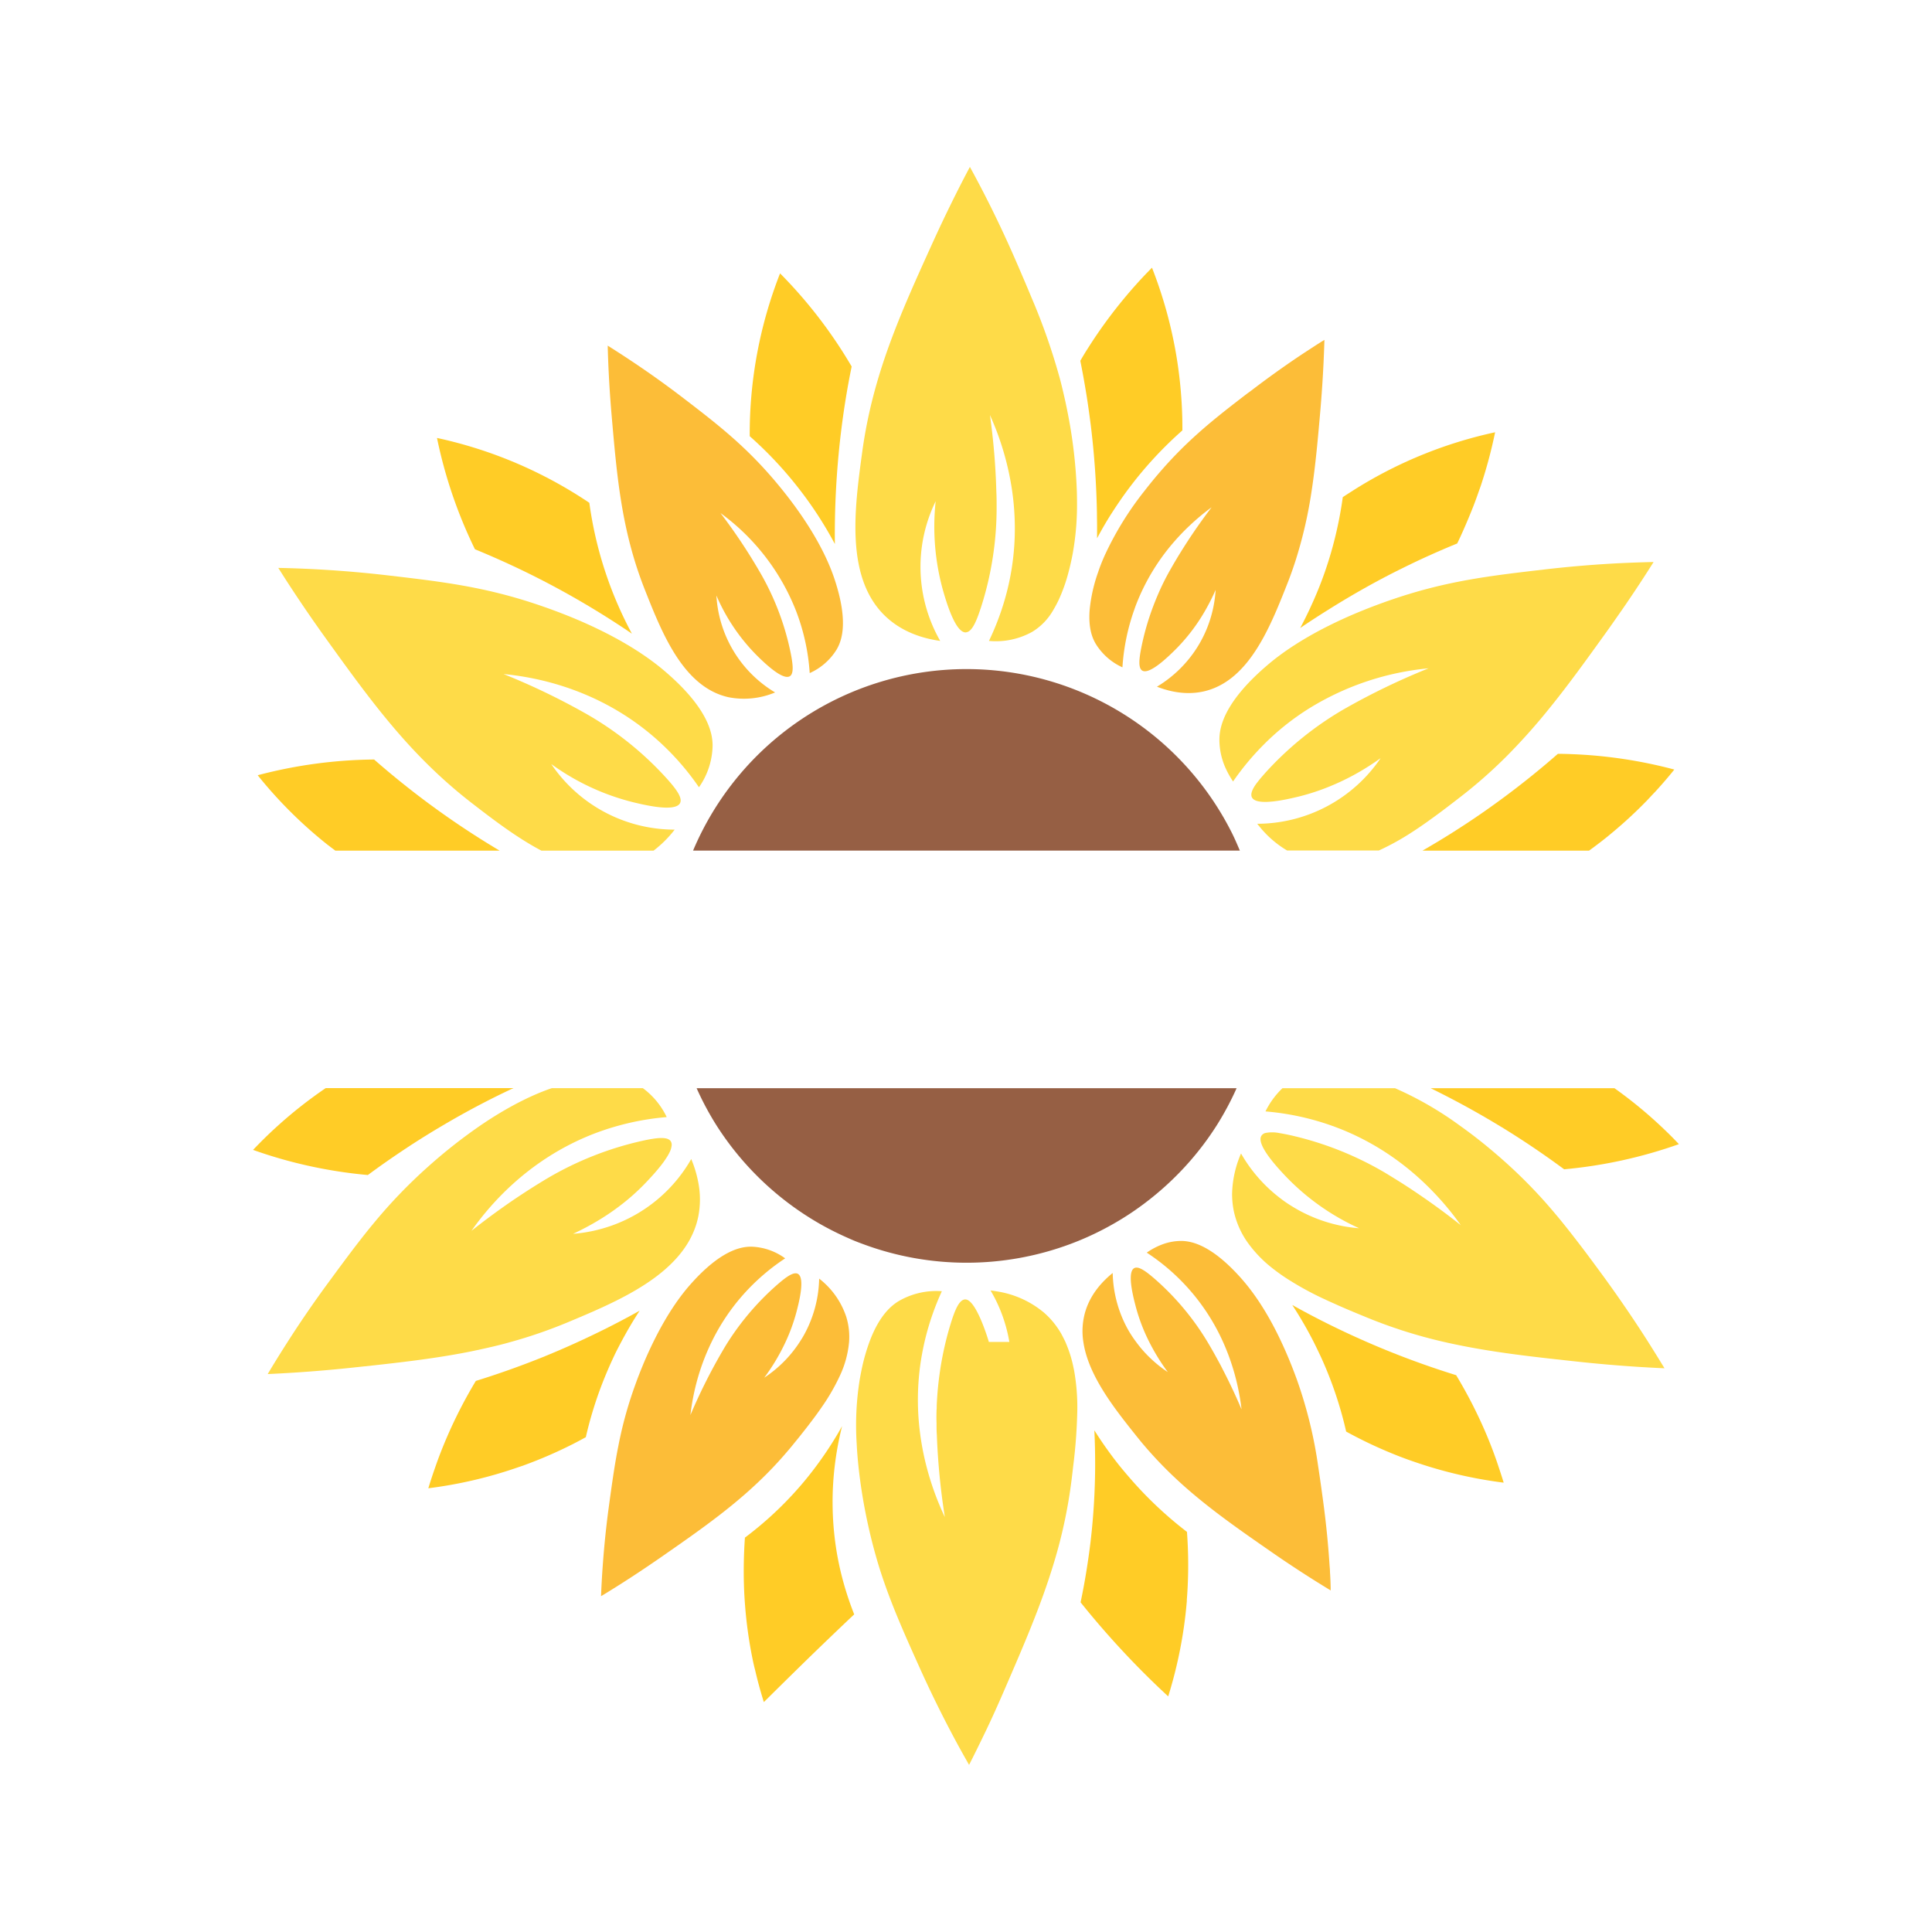 <svg id="Layer_1" data-name="Layer 1" xmlns="http://www.w3.org/2000/svg" viewBox="0 0 708.66 708.66"><defs><style>.cls-1{fill:#fcbd38;}.cls-2{fill:#965f44;}.cls-3{fill:#ffcc26;}.cls-4{fill:#fedb48;}</style></defs><title>sunflower</title><path class="cls-1" d="M411.71,244.78a78,78,0,0,1,4.35-21.16c.19-.54.37-1.07.58-1.62a77.92,77.92,0,0,1,14.08-23.35,81.58,81.58,0,0,1,5.69-5.91,83.25,83.25,0,0,1,8-6.66q-3.78,5-6.82,9.49c-1.36,2-2.61,3.94-3.77,5.78-1.74,2.76-3.25,5.32-4.56,7.63a88.33,88.33,0,0,0-4.65,9.4c-.68,1.59-1.38,3.34-2.07,5.24a95.81,95.81,0,0,0-3.92,14c-.81,4.14-1.15,7.42.35,8.35,2.66,1.63,9.54-5.12,11.87-7.4a67.92,67.92,0,0,0,11.4-14.92,79.56,79.56,0,0,0,3.66-7.28,45.13,45.13,0,0,1-1.05,7.28,44.09,44.09,0,0,1-5.22,13,44.56,44.56,0,0,1-15.26,15.23c4.11,1.6,10.31,3.25,17.1,1.74,13.4-3,21.08-16.53,26.85-30,1.35-3.16,2.6-6.31,3.79-9.32s2.17-5.78,3.09-8.63a162.4,162.4,0,0,0,5.87-25.37c1.5-9.74,2.37-19.71,3.3-30.46.16-1.91.3-3.73.43-5.52.58-7.94.85-14.66,1-19.64-1.67,1-3.52,2.21-5.51,3.5-6,3.89-13.27,8.92-21.33,15.09l-1.38,1c-12.13,9.29-22,17.05-32.62,29.45-1.93,2.26-3.69,4.44-5.31,6.53a116.33,116.33,0,0,0-14.48,23.56c-1.14,2.56-1.9,4.62-2.4,6.13a57.64,57.64,0,0,0-3.07,13.63c-.58,7,1.09,10.65,2.18,12.52A22.27,22.27,0,0,0,411.71,244.78Z"/><path class="cls-1" d="M300.47,469a44.6,44.6,0,0,1-5.64,20.8c-.48.87-1,1.66-1.5,2.45a44.75,44.75,0,0,1-13,13.08,74.67,74.67,0,0,0,7.81-13.08,66.5,66.5,0,0,0,4-11c.82-3.15,3.27-12.47.53-14-1.55-.84-4.23,1.08-7.42,3.84A98.19,98.19,0,0,0,267,492.27c-.64,1-1.1,1.78-1.4,2.28a206.54,206.54,0,0,0-12.36,24.51c.09-.72.19-1.52.31-2.37a85.13,85.13,0,0,1,1.82-9.1A81.8,81.8,0,0,1,261,492.27a76.84,76.84,0,0,1,9.67-15.12A77.83,77.83,0,0,1,288,461.57a22.2,22.2,0,0,0-12.41-4.29c-3.26,0-10.73.76-22.25,13.74-2.8,3.14-8.05,9.69-13.71,21.25-1.11,2.26-2.24,4.72-3.37,7.38-.56,1.33-1.12,2.71-1.69,4.15s-1.12,2.92-1.67,4.47c-1.45,4-2.64,7.84-3.65,11.56s-1.82,7.35-2.53,11c-.48,2.42-.9,4.84-1.3,7.29-.76,4.75-1.43,9.62-2.14,14.83-1.06,7.89-1.74,15-2.18,21.15q-.24,3.23-.39,6.08c-.1,1.91-.19,3.68-.25,5.3,1.7-1,3.62-2.21,5.73-3.53,3.52-2.21,7.58-4.84,12-7.85l3.4-2.32c15.82-11,29.57-20.48,42.06-33.66,1.33-1.41,2.65-2.85,3.95-4.35s2.6-3,3.88-4.62l1.63-2c2.21-2.77,4.47-5.66,6.63-8.64.54-.75,1.07-1.5,1.59-2.26a74.67,74.67,0,0,0,6.78-11.72,36.55,36.55,0,0,0,3.32-12.18,24.9,24.9,0,0,0-1-9.27A29.41,29.41,0,0,0,300.47,469Z"/><path class="cls-1" d="M487.84,576.59c0-.82-.1-1.66-.16-2.52-.43-6.6-1.14-14.45-2.33-23.26-.6-4.44-1.18-8.63-1.81-12.72a162.65,162.65,0,0,0-7.8-31.93c-1.89-5.25-3.82-9.84-5.72-13.89-6-12.89-11.77-20-14.72-23.35-6.91-7.78-12.35-11.17-16.31-12.64a17.42,17.42,0,0,0-3.48-.92,14,14,0,0,0-2.47-.18,19.85,19.85,0,0,0-6.23,1.1,25.22,25.22,0,0,0-6.18,3.19,76.61,76.61,0,0,1,28,32.8,82.48,82.48,0,0,1,4.85,14.09,85.11,85.11,0,0,1,1.92,10.6c-2.16-5.1-4.35-9.7-6.45-13.79-.52-1-1-2-1.55-3-1.54-2.87-3-5.46-4.36-7.74a1.74,1.74,0,0,0-.11-.18A97,97,0,0,0,423.45,469c-3.19-2.76-5.87-4.69-7.42-3.84-2.74,1.5-.29,10.82.54,14a66.57,66.57,0,0,0,5,13.12,76.45,76.45,0,0,0,6.78,11,44.12,44.12,0,0,1-5.2-4c-1-.9-2.08-1.93-3.16-3.09a45.47,45.47,0,0,1-3.21-3.9,43.1,43.1,0,0,1-3-4.55,44.66,44.66,0,0,1-5.64-20.81c-3.43,2.78-7.95,7.34-10,14a25.39,25.39,0,0,0-.75,11.37c1.15,7.74,5.36,15.38,10.35,22.52,3,4.29,6.28,8.39,9.34,12.22.81,1,1.61,2,2.42,2.94,2.44,2.88,4.92,5.57,7.45,8.14h0c11.95,12.1,25.06,21.19,40,31.55q3.41,2.36,6.54,4.43c5.77,3.84,10.77,6.95,14.61,9.27C488.09,581.31,488,579.05,487.84,576.59Z"/><path class="cls-1" d="M236.57,216.41c6.29,15.89,14.1,35.64,30.64,39.33a29.51,29.51,0,0,0,17.1-1.75,44.36,44.36,0,0,1-21.53-35.55,70.36,70.36,0,0,0,15.07,22.21c2.32,2.28,9.2,9,11.86,7.39,1.5-.92,1.16-4.21.35-8.34a97.85,97.85,0,0,0-10.63-28.62,206.55,206.55,0,0,0-15.15-22.89A80.87,80.87,0,0,1,292,224.11,77.25,77.25,0,0,1,297,246.89a22.25,22.25,0,0,0,9.88-8.65c1.65-2.82,4.66-9.69-.88-26.14-1.87-5.54-7.06-18.47-22.2-36.23-11-12.87-21.22-20.72-34-30.5C239,137.14,229.6,131,222.91,126.78c.15,6.1.51,14.78,1.4,25.16C226.32,175.2,228,194.77,236.57,216.41Z"/><path class="cls-2" d="M262.94,413a109.34,109.34,0,0,0,37.62,35.82c2.54,1.45,5.15,2.81,7.81,4.06,1.33.63,2.68,1.22,4,1.8s2.74,1.12,4.13,1.63h0a108.93,108.93,0,0,0,76.09,0h0a106.72,106.72,0,0,0,12.11-5.39c2.6-1.35,5.14-2.81,7.62-4.36s4.88-3.21,7.21-4.95c1.17-.88,2.32-1.77,3.45-2.69a109,109,0,0,0,18.18-18.75q2.64-3.48,5-7.17a108.8,108.8,0,0,0,7.43-13.85H255.52A107.49,107.49,0,0,0,262.94,413Z"/><path class="cls-2" d="M451.81,305.42a108.91,108.91,0,0,0-97.26-60h0A108.88,108.88,0,0,0,254.22,312H454.78C453.84,309.79,452.89,307.57,451.81,305.42Z"/><path class="cls-3" d="M544.68,524.9a171.9,171.9,0,0,0-10.56-20.48c-7.51-2.33-15.44-5.09-23.69-8.39q-4.6-1.84-9-3.76c-10.06-4.39-19.22-9-27.43-13.6a143.16,143.16,0,0,1,7.88,13.6c1,2,2,4.07,3,6.26a142.34,142.34,0,0,1,7.39,20.57c.57,2.07,1.07,4.07,1.5,6a161.17,161.17,0,0,0,16.35,7.83c2,.84,4.14,1.66,6.31,2.45,2.82,1,5.57,1.92,8.27,2.74h0a162.76,162.76,0,0,0,26.85,5.72c-.56-1.85-1.18-3.77-1.84-5.72C548.33,533.9,546.67,529.5,544.68,524.9Z"/><path class="cls-3" d="M511.62,209.8q3-1.5,5.88-2.9c5.84-2.81,11.51-5.31,17-7.55.67-1.38,1.35-2.82,2-4.3q2-4.47,4-9.54c.65-1.69,1.28-3.42,1.9-5.21.27-.77.55-1.5.81-2.29a172.56,172.56,0,0,0,5.2-19.45,160.25,160.25,0,0,0-52.71,21.74c-1.07.69-2.16,1.38-3.17,2.06-.13,1-.28,1.95-.44,3-.32,2-.7,4.14-1.16,6.35a140.94,140.94,0,0,1-4.91,17.9c-1.34,3.87-2.78,7.45-4.26,10.78-.49,1.11-1,2.2-1.48,3.26-1.12,2.36-2.24,4.63-3.36,6.7q4.9-3.33,10.3-6.7C494.62,219,502.76,214.3,511.62,209.8Z"/><path class="cls-3" d="M307.82,574.07c-.48-2.24-.91-4.57-1.26-7a111.93,111.93,0,0,1-.42-29c.34-2.9.76-5.61,1.23-8.11s1-4.79,1.5-6.84c-.62,1.12-1.28,2.28-2,3.47a134.25,134.25,0,0,1-7.71,11.48c-1.67,2.23-3.48,4.51-5.46,6.81A130,130,0,0,1,273.24,564c-.23,3.14-.37,6.52-.42,10.06-.06,4.65.05,9.58.47,14.82A159.67,159.67,0,0,0,276,608.33c.3,1.48.62,2.93,1,4.34.65,2.82,1.35,5.49,2.08,8,.36,1.26.73,2.48,1.1,3.66q7.06-7,14.34-14.13,9.44-9.21,18.8-18.05c-1-2.53-2-5.3-2.94-8.33S308.56,577.56,307.82,574.07Z"/><path class="cls-3" d="M415,542.8q-2.08-2.38-4-4.71a143.36,143.36,0,0,1-9.59-13.45q.31,6.39.29,13.45a247.62,247.62,0,0,1-1.65,27.13c-.35,3-.77,6-1.21,8.85-.73,4.77-1.56,9.34-2.48,13.67,5.25,6.55,11.17,13.4,17.8,20.37,4.86,5.11,9.67,9.81,14.34,14.13.47-1.5.94-3.09,1.39-4.73q.81-2.84,1.54-5.93c.48-2,.94-4.07,1.36-6.22a160.41,160.41,0,0,0,2.54-18.08c0-.17,0-.33,0-.5.18-2.22.3-4.39.38-6.51s.12-4.19.12-6.2c0-4.33-.17-8.4-.45-12.17A141.71,141.71,0,0,1,415,542.8Z"/><path class="cls-3" d="M198.23,498.14c-4.12,1.64-8.17,3.16-12.12,4.55s-7.81,2.67-11.57,3.83A171.32,171.32,0,0,0,164,527q-1.24,2.87-2.32,5.64t-2,5.44c-.95,2.7-1.82,5.32-2.57,7.82a161.64,161.64,0,0,0,33.29-7.82h0l1.83-.63a163.15,163.15,0,0,0,17.65-7.64c1.74-.88,3.41-1.77,5-2.65.65-2.85,1.44-5.91,2.41-9.14.65-2.15,1.37-4.39,2.18-6.68.41-1.15.84-2.31,1.29-3.49.91-2.35,1.91-4.77,3-7.23q1-2.22,2-4.31c.69-1.39,1.39-2.73,2.09-4.05,2.26-4.25,4.55-8.11,6.77-11.49-6.91,3.86-14.49,7.74-22.71,11.49Q205.36,495.27,198.23,498.14Z"/><path class="cls-3" d="M399.61,152.3c.22,1.61.44,3.21.63,4.85a311,311,0,0,1,2.12,31.14c0,1.56.05,3.11.05,4.63s0,3,0,4.52h0c1.54-2.89,3.31-6,5.33-9.15s4.32-6.53,6.9-9.92a142.11,142.11,0,0,1,19.06-20.5c0-1.79,0-3.65-.07-5.57a162.75,162.75,0,0,0-1.73-19.25c-.52-3.47-1.14-6.81-1.84-10a159.17,159.17,0,0,0-4.82-17.47c-.88-2.62-1.79-5.09-2.69-7.39q-1.59,1.6-3.24,3.35c-3.28,3.5-6.67,7.41-10.07,11.75A174.11,174.11,0,0,0,399,127.82c-1,1.54-1.88,3.05-2.74,4.51q.95,4.71,1.79,9.71C398.63,145.37,399.14,148.8,399.61,152.3Z"/><path class="cls-3" d="M294,180.48a140.23,140.23,0,0,1,12.23,19.06,314.11,314.11,0,0,1,2.16-40.28c1.05-8.82,2.41-17.1,4-24.82a172.34,172.34,0,0,0-26.26-34.17A161.29,161.29,0,0,0,275,160,141.58,141.58,0,0,1,294,180.48Z"/><path class="cls-3" d="M174.19,201.46c7.28,3,14.94,6.44,22.85,10.45a314.55,314.55,0,0,1,34.74,20.52,141.82,141.82,0,0,1-15.61-48,161,161,0,0,0-55.88-23.79,171.63,171.63,0,0,0,13.9,40.79Z"/><path class="cls-3" d="M609.11,413a161.74,161.74,0,0,0-16.93-13.85H524.75c8.07,3.95,16.56,8.52,25.32,13.85,1,.59,1.92,1.16,2.88,1.76,7.54,4.7,14.45,9.46,20.78,14.14a172.58,172.58,0,0,0,42.09-9.22C613.8,417.51,611.54,415.27,609.11,413Z"/><path class="cls-3" d="M532.72,305.42c-3.73,2.36-7.37,4.53-10.94,6.59h61.09c1.87-1.35,3.76-2.77,5.66-4.28,1-.77,1.9-1.54,2.83-2.31q1.8-1.5,3.51-3c3.41-3,6.53-6,9.37-8.93.94-1,1.86-2,2.74-2.91,1.77-1.92,3.42-3.8,4.95-5.62.77-.91,1.5-1.81,2.21-2.69a171.2,171.2,0,0,0-37.43-5.64c-1.81-.08-3.57-.12-5.27-.13-5.92,5.18-12.43,10.49-19.56,15.78q-7.35,5.46-14.46,10.11Q535.05,303.94,532.72,305.42Z"/><path class="cls-3" d="M120.13,309.84c1,.76,1.91,1.45,2.87,2.17h60.25a312.92,312.92,0,0,1-26.47-17.63c-7.12-5.3-13.63-10.6-19.55-15.79a172.85,172.85,0,0,0-42.71,5.77A161.86,161.86,0,0,0,120.13,309.84Z"/><path class="cls-3" d="M188.34,399.12H119.47A162.17,162.17,0,0,0,101.82,413c-3.34,3-6.34,6-9,8.78a169.77,169.77,0,0,0,19.33,5.62A172.44,172.44,0,0,0,134.93,431q2.37-1.75,4.86-3.53c5-3.53,10.27-7.09,15.92-10.61,2.15-1.34,4.27-2.62,6.39-3.87C171.23,407.58,180,403,188.34,399.12Z"/><path class="cls-4" d="M393.4,500a43.85,43.85,0,0,0-1.6-5.26c-.32-.85-.66-1.69-1-2.5-.46-1-1-2-1.52-3a31.11,31.11,0,0,0-3.91-5.39,30.79,30.79,0,0,0-2.45-2.39,35.3,35.3,0,0,0-17.46-7.81c-.74-.13-1.45-.23-2.13-.31a54.16,54.16,0,0,1,4.59,9.88,55.52,55.52,0,0,1,2.31,9h-7.52c-.06-.19-.11-.41-.17-.59-.54-1.75-4.74-15.19-8.55-15-2.17.12-3.73,3.88-5.26,8.85-.71,2.28-1.32,4.52-1.85,6.71-.91,3.74-1.58,7.31-2.07,10.62s-.81,6.34-1,9c-.1,1.34-.17,2.59-.22,3.74,0,.58,0,1.14-.06,1.67-.06,2.06-.05,3.7,0,4.8,0,.28,0,.52,0,.73,0,1.1,0,2.25.1,3.44.13,3.56.35,7.51.71,11.8.47,5.61,1.17,11.8,2.23,18.48a104.42,104.42,0,0,1-6.71-18.48,100.79,100.79,0,0,1-2.38-12.29,94.8,94.8,0,0,1,0-24.47c.42-3.19,1-6.2,1.65-9.06a96.79,96.79,0,0,1,6.35-18.55,27.41,27.41,0,0,0-15.79,3.6c-2.52,1.53-7.07,5-10.76,14.95a70.74,70.74,0,0,0-2.82,9.87c-.27,1.29-.53,2.65-.78,4.07a105.83,105.83,0,0,0-1.1,23.37q.19,3.95.67,8.51a195.76,195.76,0,0,0,3.31,20.45c1.19,5.55,2.54,10.66,4,15.53,4,13,9.08,24.32,15,37.49,1.71,3.81,3.41,7.43,5.06,10.85,4.14,8.54,8,15.85,11.3,21.71.66,1.17,1.29,2.29,1.89,3.34,1.71-3.35,3.73-7.44,6-12.16s4.69-10.07,7.24-16c6-13.86,11.5-26.57,15.86-39.63.62-1.87,1.22-3.74,1.8-5.63a181.07,181.07,0,0,0,6.79-31.9c.16-1.34.33-2.7.48-4.08a194.78,194.78,0,0,0,1.53-20.8A77.36,77.36,0,0,0,394,502.78C393.81,501.85,393.62,500.94,393.4,500Z"/><path class="cls-4" d="M344.87,235.09a54.7,54.7,0,0,1-1.66-51.24,87,87,0,0,0,2.77,33c1.12,3.85,4.44,15.27,8.29,15.12.1,0,.19-.06.28-.07,2-.38,3.49-3.77,5-8.28,0-.14.09-.27.14-.41a116.82,116.82,0,0,0,3.39-12.78A119.28,119.28,0,0,0,365.56,186c0-1.78,0-3.7-.1-5.7a250.39,250.39,0,0,0-2.35-28.07,103.86,103.86,0,0,1,8.18,28.07,97.76,97.76,0,0,1,.95,12.95,93.52,93.52,0,0,1-4.84,30.36,97.71,97.71,0,0,1-4.65,11.48,27.38,27.38,0,0,0,15.85-3.32,22.07,22.07,0,0,0,7.83-8.16c.64-1.07,1.29-2.27,1.93-3.63a60.39,60.39,0,0,0,3.58-10.12c.55-2.05,1.06-4.28,1.52-6.73a100.89,100.89,0,0,0,1.59-18.81q0-1.92-.06-4a180.64,180.64,0,0,0-3.49-29.54c-.43-2.21-.9-4.35-1.39-6.44s-1-4.25-1.58-6.3a230.78,230.78,0,0,0-10.15-28.84c-1.58-3.81-3.24-7.7-5-11.77-6.58-15.34-12.94-27.68-17.62-36.21-.38.73-.8,1.51-1.22,2.31-3.39,6.48-7.75,15.17-12.48,25.58-11.9,26.22-21.92,48.29-25.8,76.72-2.85,20.89-6.39,46.85,9.16,60.81C331.81,232.36,339.48,234.33,344.87,235.09Z"/><path class="cls-4" d="M604.58,492.27c-4.39-6.92-9.82-15-16.36-24-3.09-4.2-6-8.18-8.94-12-3.07-4-6.14-7.92-9.38-11.73a182.71,182.71,0,0,0-18.46-18.91q-2.13-1.89-4.19-3.62c-4.1-3.46-8-6.45-11.59-9a125.51,125.51,0,0,0-23.95-13.85H470.4a30.17,30.17,0,0,0-6.22,8.51A96.2,96.2,0,0,1,488.76,413c1.12.41,2.25.83,3.39,1.29a94.54,94.54,0,0,1,19.44,10.68,99,99,0,0,1,11.61,9.69c.83.8,1.62,1.6,2.38,2.39a104.37,104.37,0,0,1,9,10.63q.66.9,1.23,1.71c-4-3.18-7.87-6.06-11.53-8.64-2.44-1.72-4.79-3.32-7-4.79-1.12-.74-2.22-1.44-3.28-2.12q-3.19-2-6-3.7a120.54,120.54,0,0,0-35-13.81c-1.27-.27-2.48-.51-3.59-.69a13.16,13.16,0,0,0-5.32-.05,2.48,2.48,0,0,0-1.39,1c-2.08,3.24,6.07,11.89,8.83,14.81a86.68,86.68,0,0,0,27,19.12c-1.22-.09-2.74-.25-4.51-.53a54.89,54.89,0,0,1-20.41-7.7q-2-1.23-3.68-2.53a54.92,54.92,0,0,1-13.66-14.89c-.4-.65-.75-1.24-1.06-1.77A39.33,39.33,0,0,0,451.93,438a32.15,32.15,0,0,0,.61,6.13,31.23,31.23,0,0,0,5.51,12.19,45.55,45.55,0,0,0,8.35,8.61c1.61,1.29,3.31,2.52,5.07,3.69a113.52,113.52,0,0,0,14.18,7.84c1,.47,2,.93,3,1.37,3.95,1.8,7.91,3.46,11.69,5a180,180,0,0,0,29.53,9.44c2,.46,4,.88,6,1.28,14,2.81,28.16,4.32,43.69,6,8,.85,15.16,1.42,21.25,1.81,3.66.23,6.92.4,9.74.53C608.81,499.05,606.82,495.8,604.58,492.27Z"/><path class="cls-4" d="M253.55,425.14A54.67,54.67,0,0,1,224,449.68a57.19,57.19,0,0,1-6.49,1.82,54.67,54.67,0,0,1-7.31,1.07,98,98,0,0,0,9.15-4.85,85.17,85.17,0,0,0,7.45-5,80.15,80.15,0,0,0,10.41-9.26c1.21-1.28,3.45-3.66,5.41-6.19.28-.37.56-.73.82-1.1.53-.73,1-1.47,1.45-2.18.21-.36.41-.72.58-1.06a7.52,7.52,0,0,0,.9-2.84,2.4,2.4,0,0,0-.33-1.45c-.88-1.37-3.38-1.43-6.71-.91-1.11.17-2.32.41-3.59.69a120.24,120.24,0,0,0-35,13.81q-2.82,1.68-6,3.7c-1.06.67-2.15,1.38-3.28,2.12-2.24,1.47-4.59,3.06-7,4.78-3.66,2.59-7.52,5.46-11.53,8.64,6.05-8.58,19.84-25.47,43.62-35.1a94.62,94.62,0,0,1,10-3.39,96.27,96.27,0,0,1,18-3.23,28.36,28.36,0,0,0-8.76-10.62H202.45c-.37.13-.72.23-1.09.37-4.62,1.66-13.43,5.31-25.37,13.48a191,191,0,0,0-18.77,14.78A186.61,186.61,0,0,0,136.81,449c-2,2.4-3.91,4.83-5.82,7.31-3.46,4.49-6.89,9.16-10.55,14.14-5.89,8-10.88,15.4-15,21.85-2.8,4.37-5.24,8.33-7.25,11.71,5.64-.26,13.06-.68,21.82-1.46,2.91-.25,6-.55,9.17-.89l7.71-.82c12.67-1.39,24.53-2.84,36.23-5.21,4.68-1,9.34-2,14-3.33a177,177,0,0,0,21.25-7.33c15.95-6.68,35-14.69,43.7-28.66h0a31.56,31.56,0,0,0,3.38-7.39c.26-.88.49-1.78.68-2.7a32.33,32.33,0,0,0,.13-11.79A42.49,42.49,0,0,0,253.55,425.14Z"/><path class="cls-4" d="M462.88,273.79a92.54,92.54,0,0,1,17.71-14.19A101.33,101.33,0,0,1,524,245.14a252.09,252.09,0,0,0-30.1,14.46l-.41.23-.74.42a120.41,120.41,0,0,0-28.6,23.19c-.87,1-1.67,1.89-2.37,2.77-.35.44-.68.87-1,1.28-1.18,1.66-1.87,3.1-1.78,4.22a1.94,1.94,0,0,0,.22.79c1.45,2.77,9.35,1.44,14.35.33l1.1-.25,1.79-.42a81.59,81.59,0,0,0,9.51-3,88.35,88.35,0,0,0,16-8.07q2.19-1.38,4.45-3a54.82,54.82,0,0,1-45.27,24.07c.39.5.82,1,1.28,1.57s.94,1.08,1.46,1.64a37.38,37.38,0,0,0,8.22,6.59h33.66a92.39,92.39,0,0,0,11.95-6.59c3.12-2,6.17-4.17,9.14-6.35s5.85-4.4,8.61-6.54a175.47,175.47,0,0,0,17.87-15.81,225.24,225.24,0,0,0,15.19-17.12c7-8.64,13.57-17.8,20.64-27.63,2.1-2.91,4-5.7,5.88-8.36,4.74-6.86,8.6-12.82,11.49-17.41-3.64.07-7.87.21-12.61.44-7.9.4-17.2,1.1-27.57,2.31-19.71,2.29-35.52,4.13-55.28,10.84-3.71,1.26-7.14,2.54-10.36,3.82-20.44,8.16-31.3,16.5-36,20.55-7.07,6.05-11.27,11.21-13.78,15.44-3.26,5.5-3.64,9.42-3.66,11.7a25.4,25.4,0,0,0,2.44,10.87,33.67,33.67,0,0,0,2.57,4.53A96.82,96.82,0,0,1,462.88,273.79Z"/><path class="cls-4" d="M243.94,246.27c-5.48-4.7-19.14-15.12-46.4-24.37-19.76-6.71-35.57-8.55-55.28-10.85-16.58-1.93-30.46-2.55-40.18-2.74,4,6.36,9.87,15.33,17.37,25.77,16.82,23.37,31,43,53.7,60.56,7.77,6,16.41,12.62,25.43,17.37h41.16a41.61,41.61,0,0,0,7.73-7.7,54.67,54.67,0,0,1-45.27-24.06,86.73,86.73,0,0,0,30,14c3.91.95,15.45,3.76,17.24.34,1-1.93-1.42-5.19-4.9-9.06a120,120,0,0,0-29.34-23.6,251.64,251.64,0,0,0-30.5-14.69c10.45,1,31.95,4.63,52.08,20.53a95.8,95.8,0,0,1,19.6,21,27.33,27.33,0,0,0,5-15.4C261.34,269.38,260.2,260.19,243.94,246.27Z"/></svg>